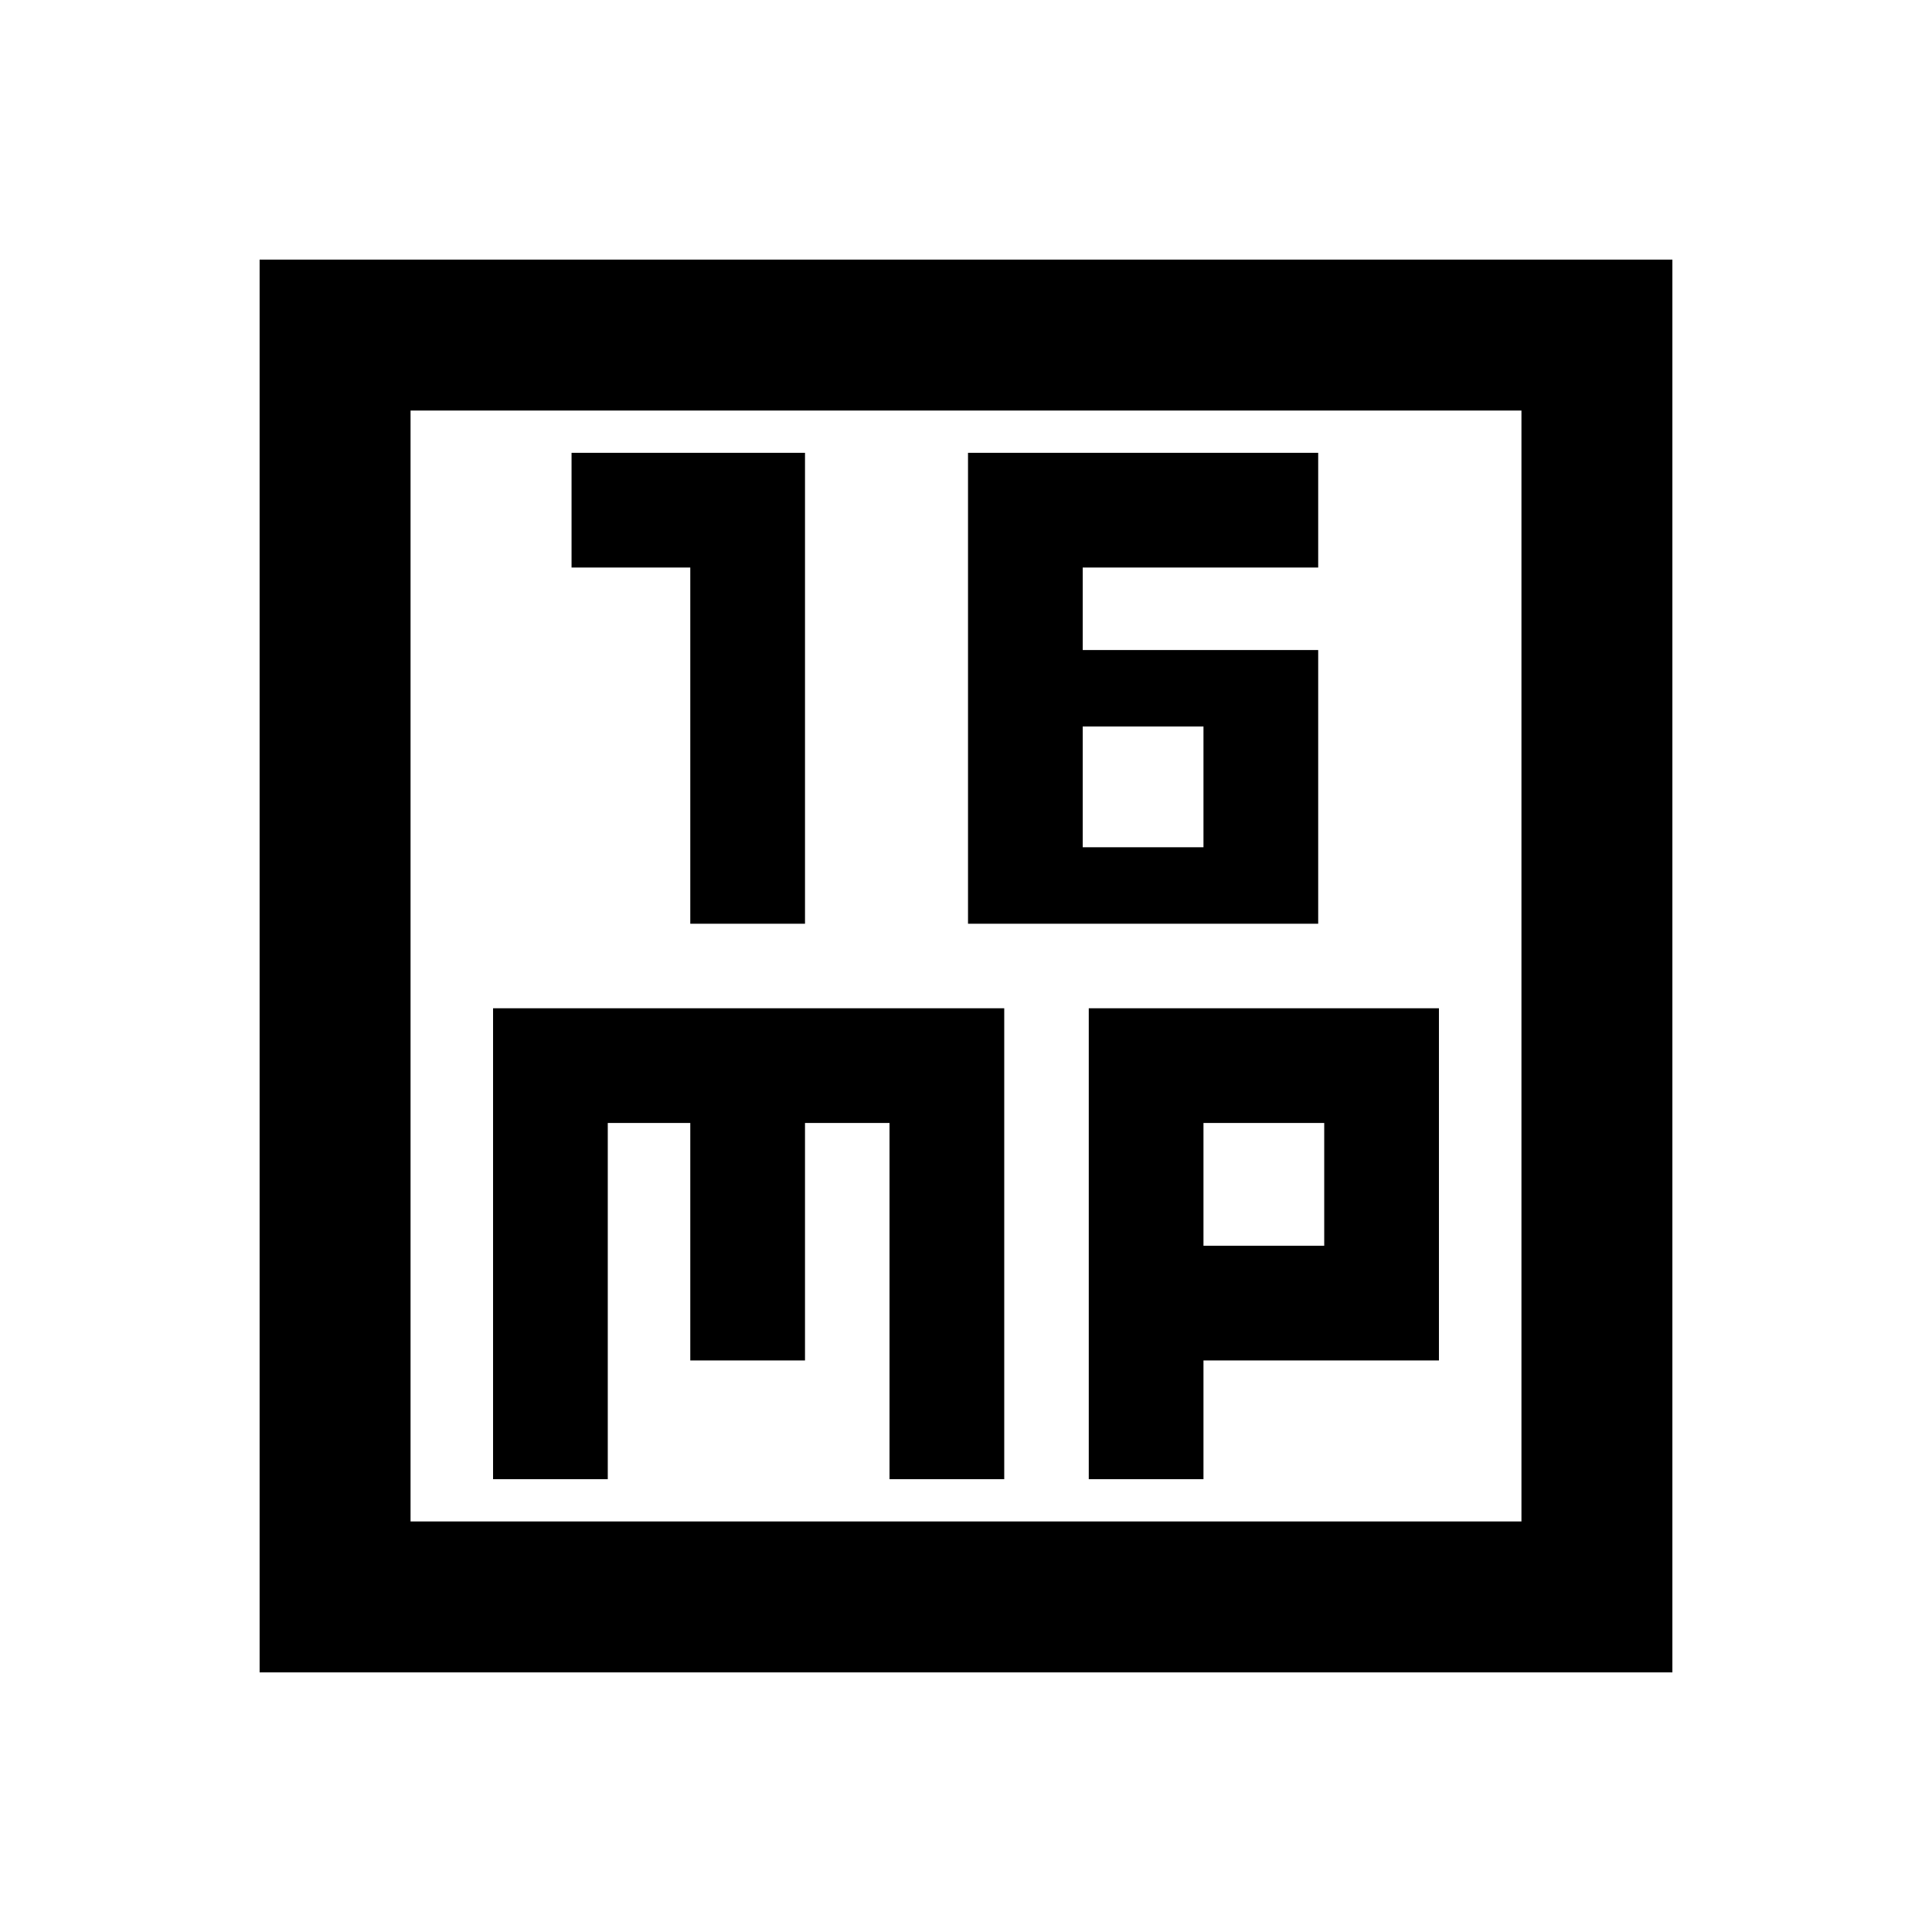 <svg xmlns="http://www.w3.org/2000/svg" height="24" viewBox="0 -960 960 960" width="24"><path d="M343-501h57v-234H284v57h59v177Zm138 0h174v-136H538v-41h117v-57H481v234Zm57-38v-60h60v60h-60ZM245-225h57v-177h41v118h57v-118h42v177h57v-234H245v234Zm296 0h57v-59h117v-175H541v234Zm57-116v-61h60v61h-60ZM129-129v-702h702v702H129Zm75-75h552v-552H204v552Zm0 0v-552 552Z"/></svg>